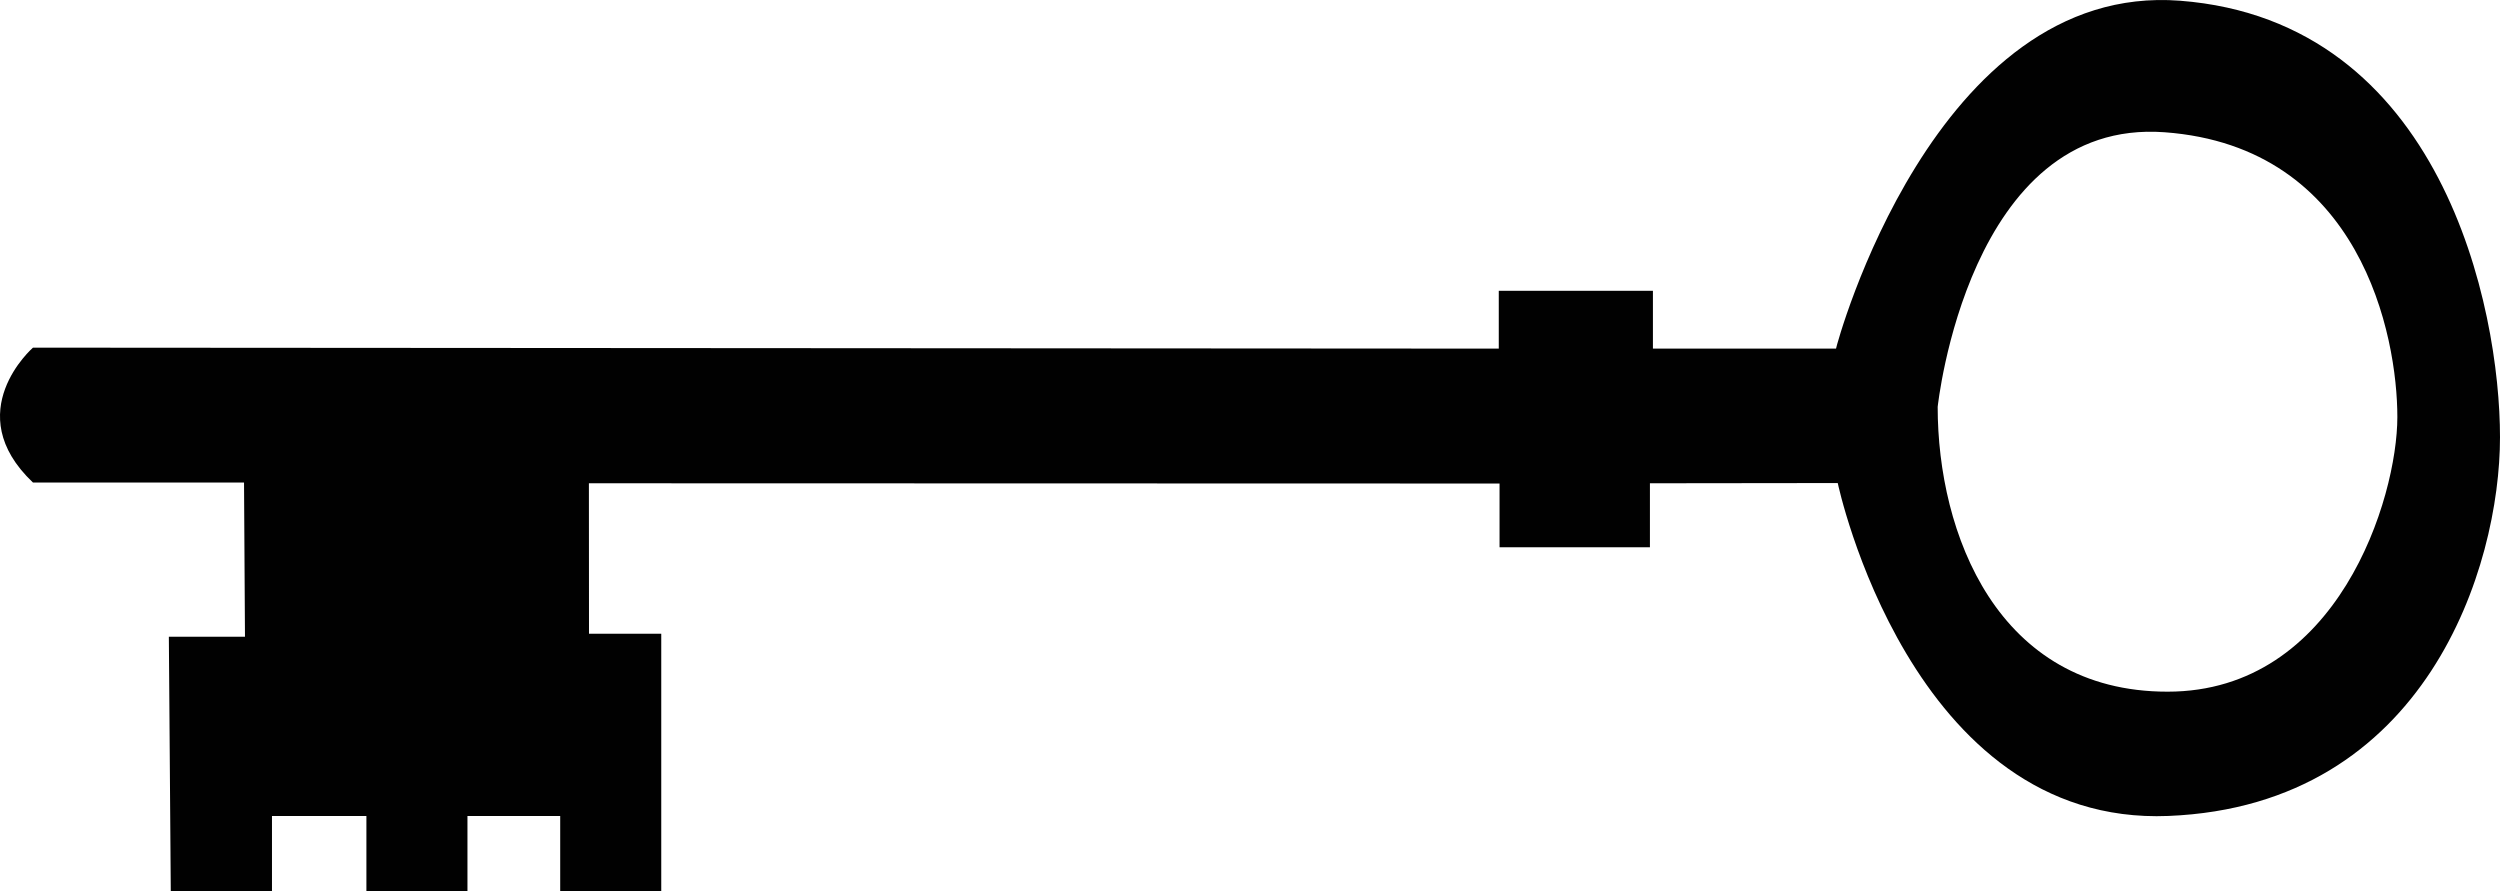 <?xml version="1.0" encoding="utf-8"?><!DOCTYPE svg PUBLIC "-//W3C//DTD SVG 1.1//EN" "http://www.w3.org/Graphics/SVG/1.1/DTD/svg11.dtd"><svg version="1.1" xmlns="http://www.w3.org/2000/svg" xmlns:xlink="http://www.w3.org/1999/xlink" x="0px" y="0px" viewBox="0 0 100 35.646" enable-background="new 0 0 100 35.646" xml:space="preserve"><path fill="#010101" d="M100,17.49c0-5.165-2.313-16.652-12.799-17.461c-9.84-0.76-13.754,13.816-13.76,13.916h-7.324v-2.312h-6.166
	v2.312L1.319,13.906c0,0-2.968,2.583,0,5.396h8.442l0.038,6.168H6.754l0.077,10.177h4.048v-0.037v-2.971h3.777v3.008h4.042v-3.008
	h3.71v3.008h4.042v-3.008v-7.29H23.56l-0.004-6.018l36.426,0.01v2.549h6.015v-2.559l7.513-0.009c0,0,2.899,13.741,13.23,13.316
	C97.07,32.215,100,22.656,100,17.49z M86.702,27.667c-6.826,0-9.195-6.359-9.195-11.391c0,0,1.215-11.564,9.077-10.986
	c7.863,0.579,9.31,8.153,9.31,11.391C95.894,19.92,93.524,27.667,86.702,27.667z"></path></svg>